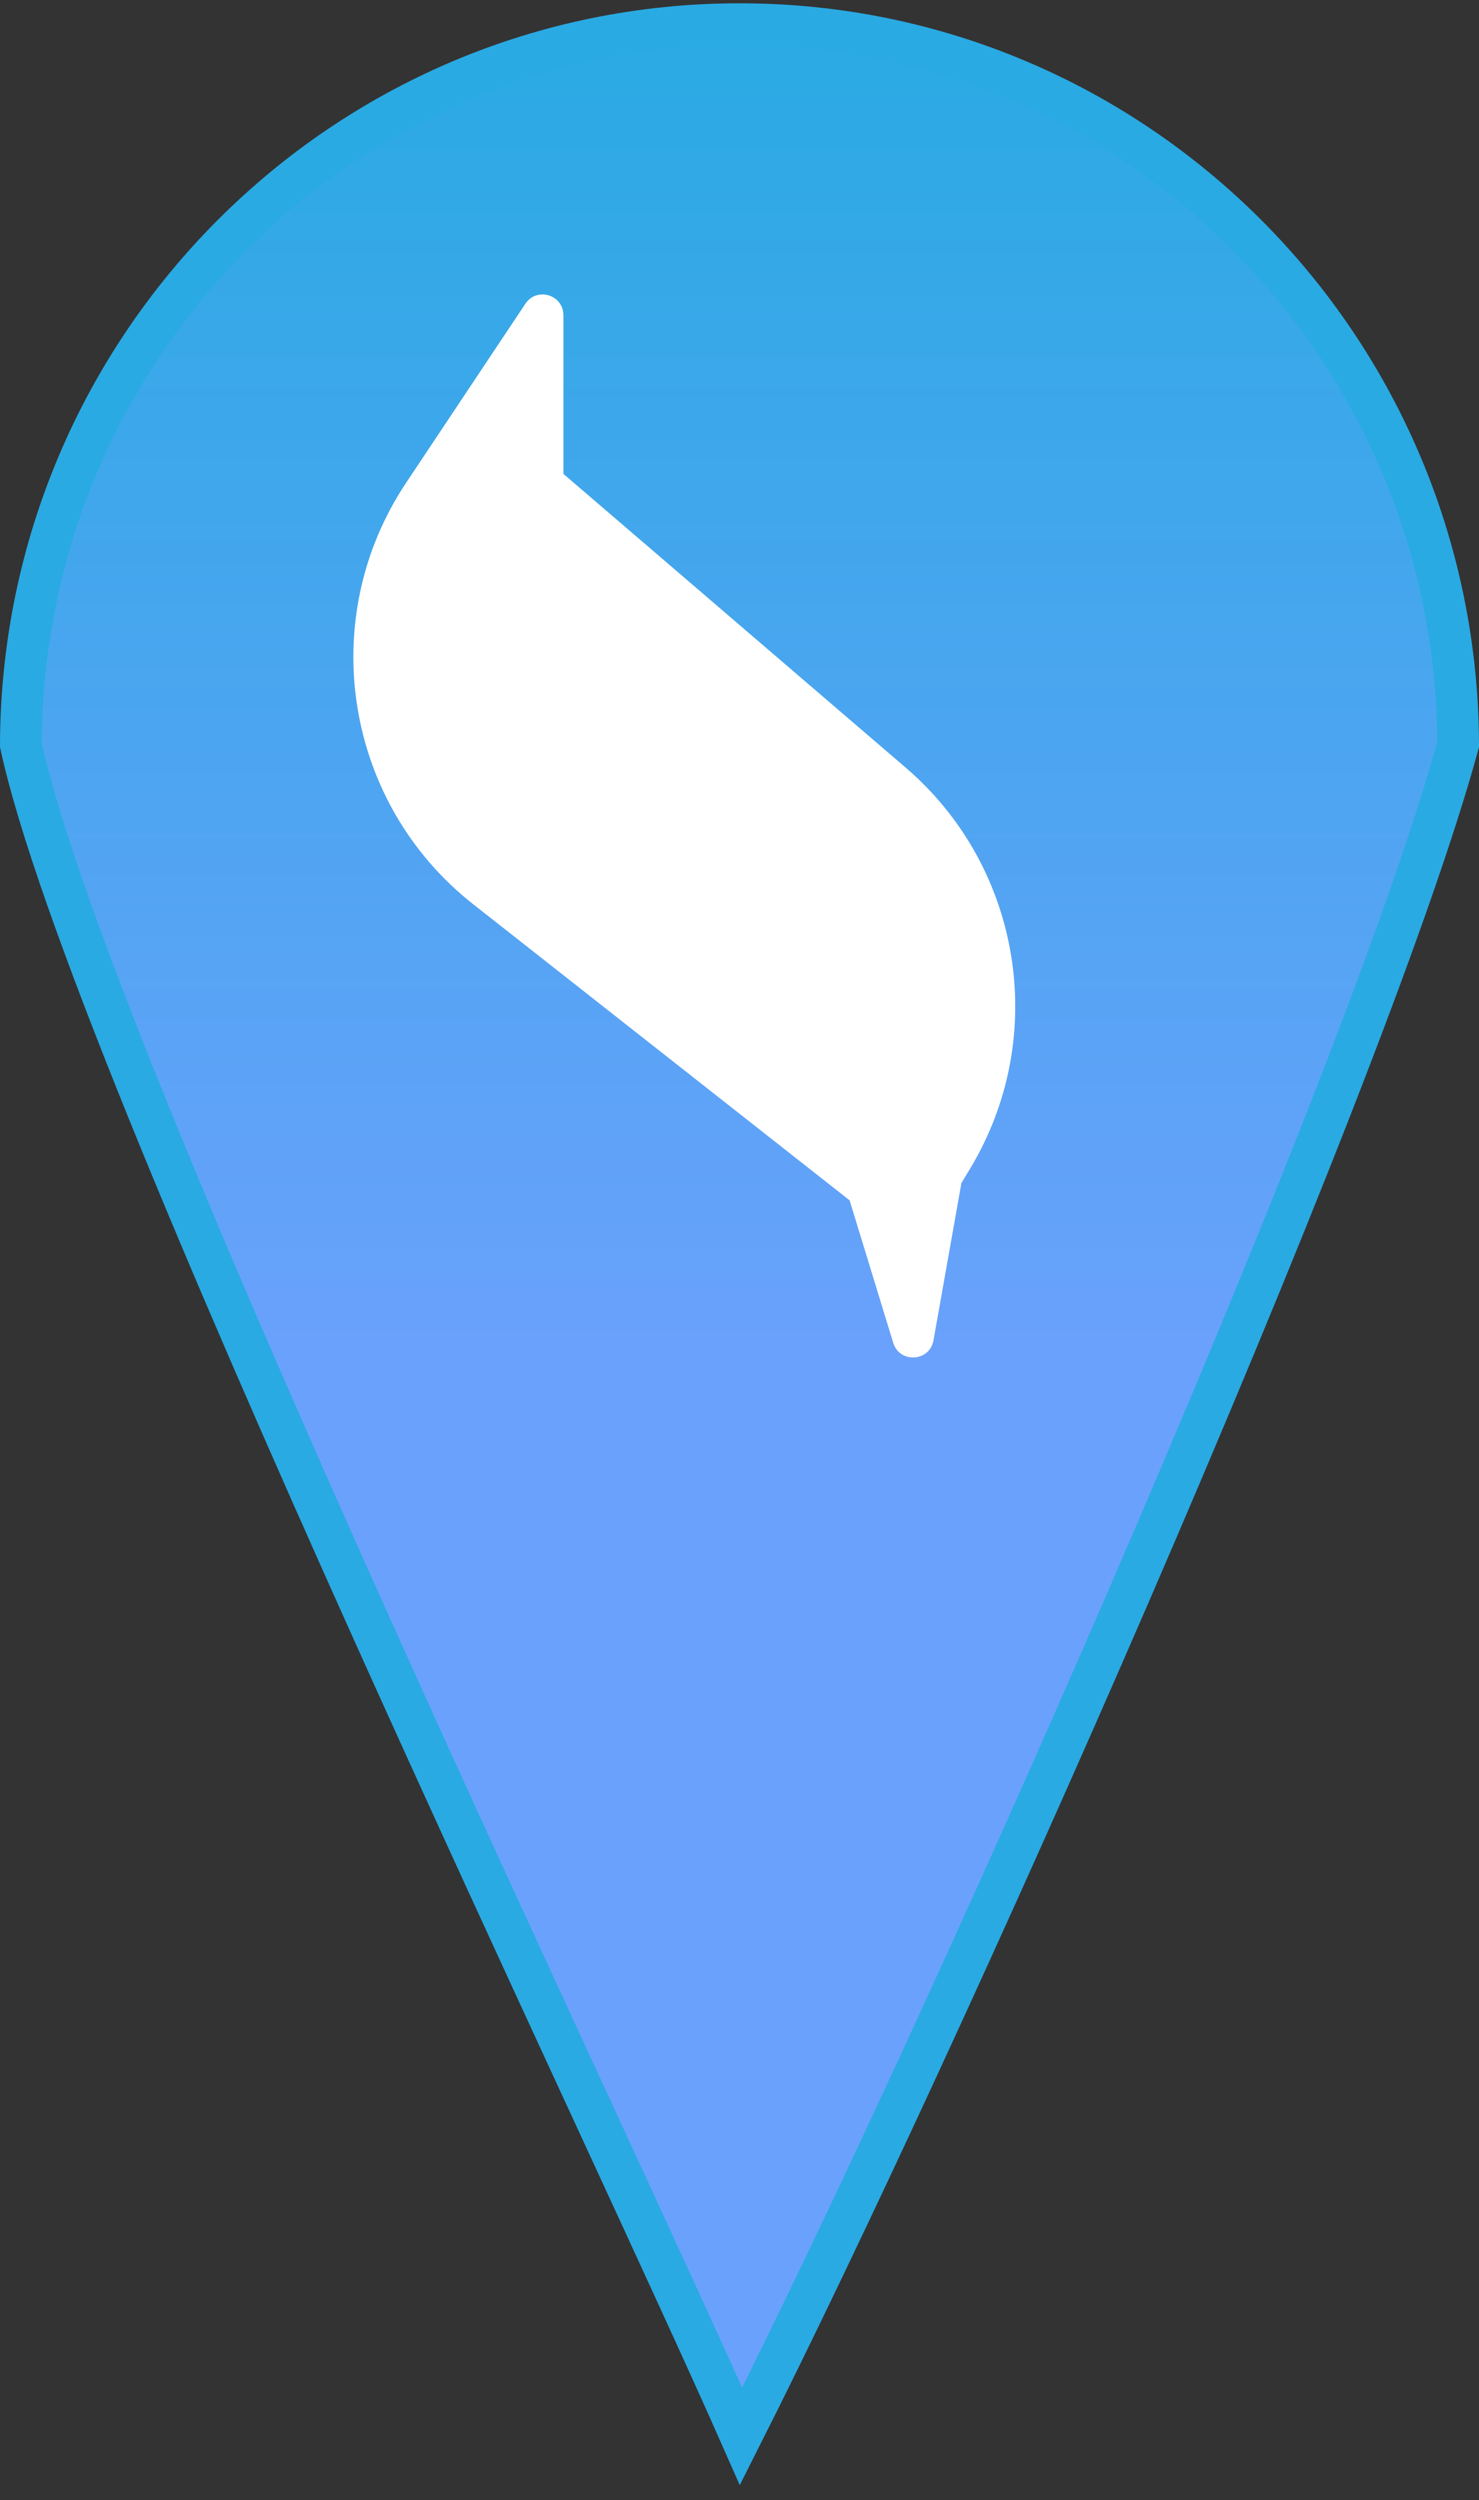 <svg width="71" height="120" viewBox="0 0 71 120" fill="none" xmlns="http://www.w3.org/2000/svg">
<rect x="0" y="0" width="71" height="120" fill="#333333" stroke="none"/>
<path d="M70 35.722C67.72 44.105 61.279 60.209 54.19 76.583C47.537 91.95 40.348 107.476 35.573 116.937C34.001 113.377 31.524 108.012 28.6 101.676C25.36 94.659 21.571 86.451 17.854 78.187C13.966 69.542 10.149 60.821 7.1 53.291C4.067 45.803 1.823 39.563 1 35.749C1.056 16.63 16.486 1.158 35.5 1.158C54.505 1.158 69.929 16.616 70 35.722Z" fill="url(#paint0_linear_408_71894)" stroke="#29AAE3" stroke-width="2"/>
<path d="M25.222 14.578C25.77 13.755 27.048 14.146 27.048 15.137L27.048 22.746L43.482 36.847C49.067 41.638 50.373 49.792 46.566 56.096L46.153 56.781L44.813 64.328C44.629 65.363 43.185 65.45 42.878 64.445L40.786 57.611L22.713 43.397C16.538 38.54 15.134 29.72 19.493 23.176L25.222 14.578Z" fill="white"/>
<defs>
<linearGradient id="paint0_linear_408_71894" x1="35.5" y1="0.158" x2="35.5" y2="119.281" gradientUnits="userSpaceOnUse">
<stop offset="0.005" stop-color="#29AAE3"/>
<stop offset="0.547" stop-color="#6AA1FC"/>
</linearGradient>
</defs>
</svg>
